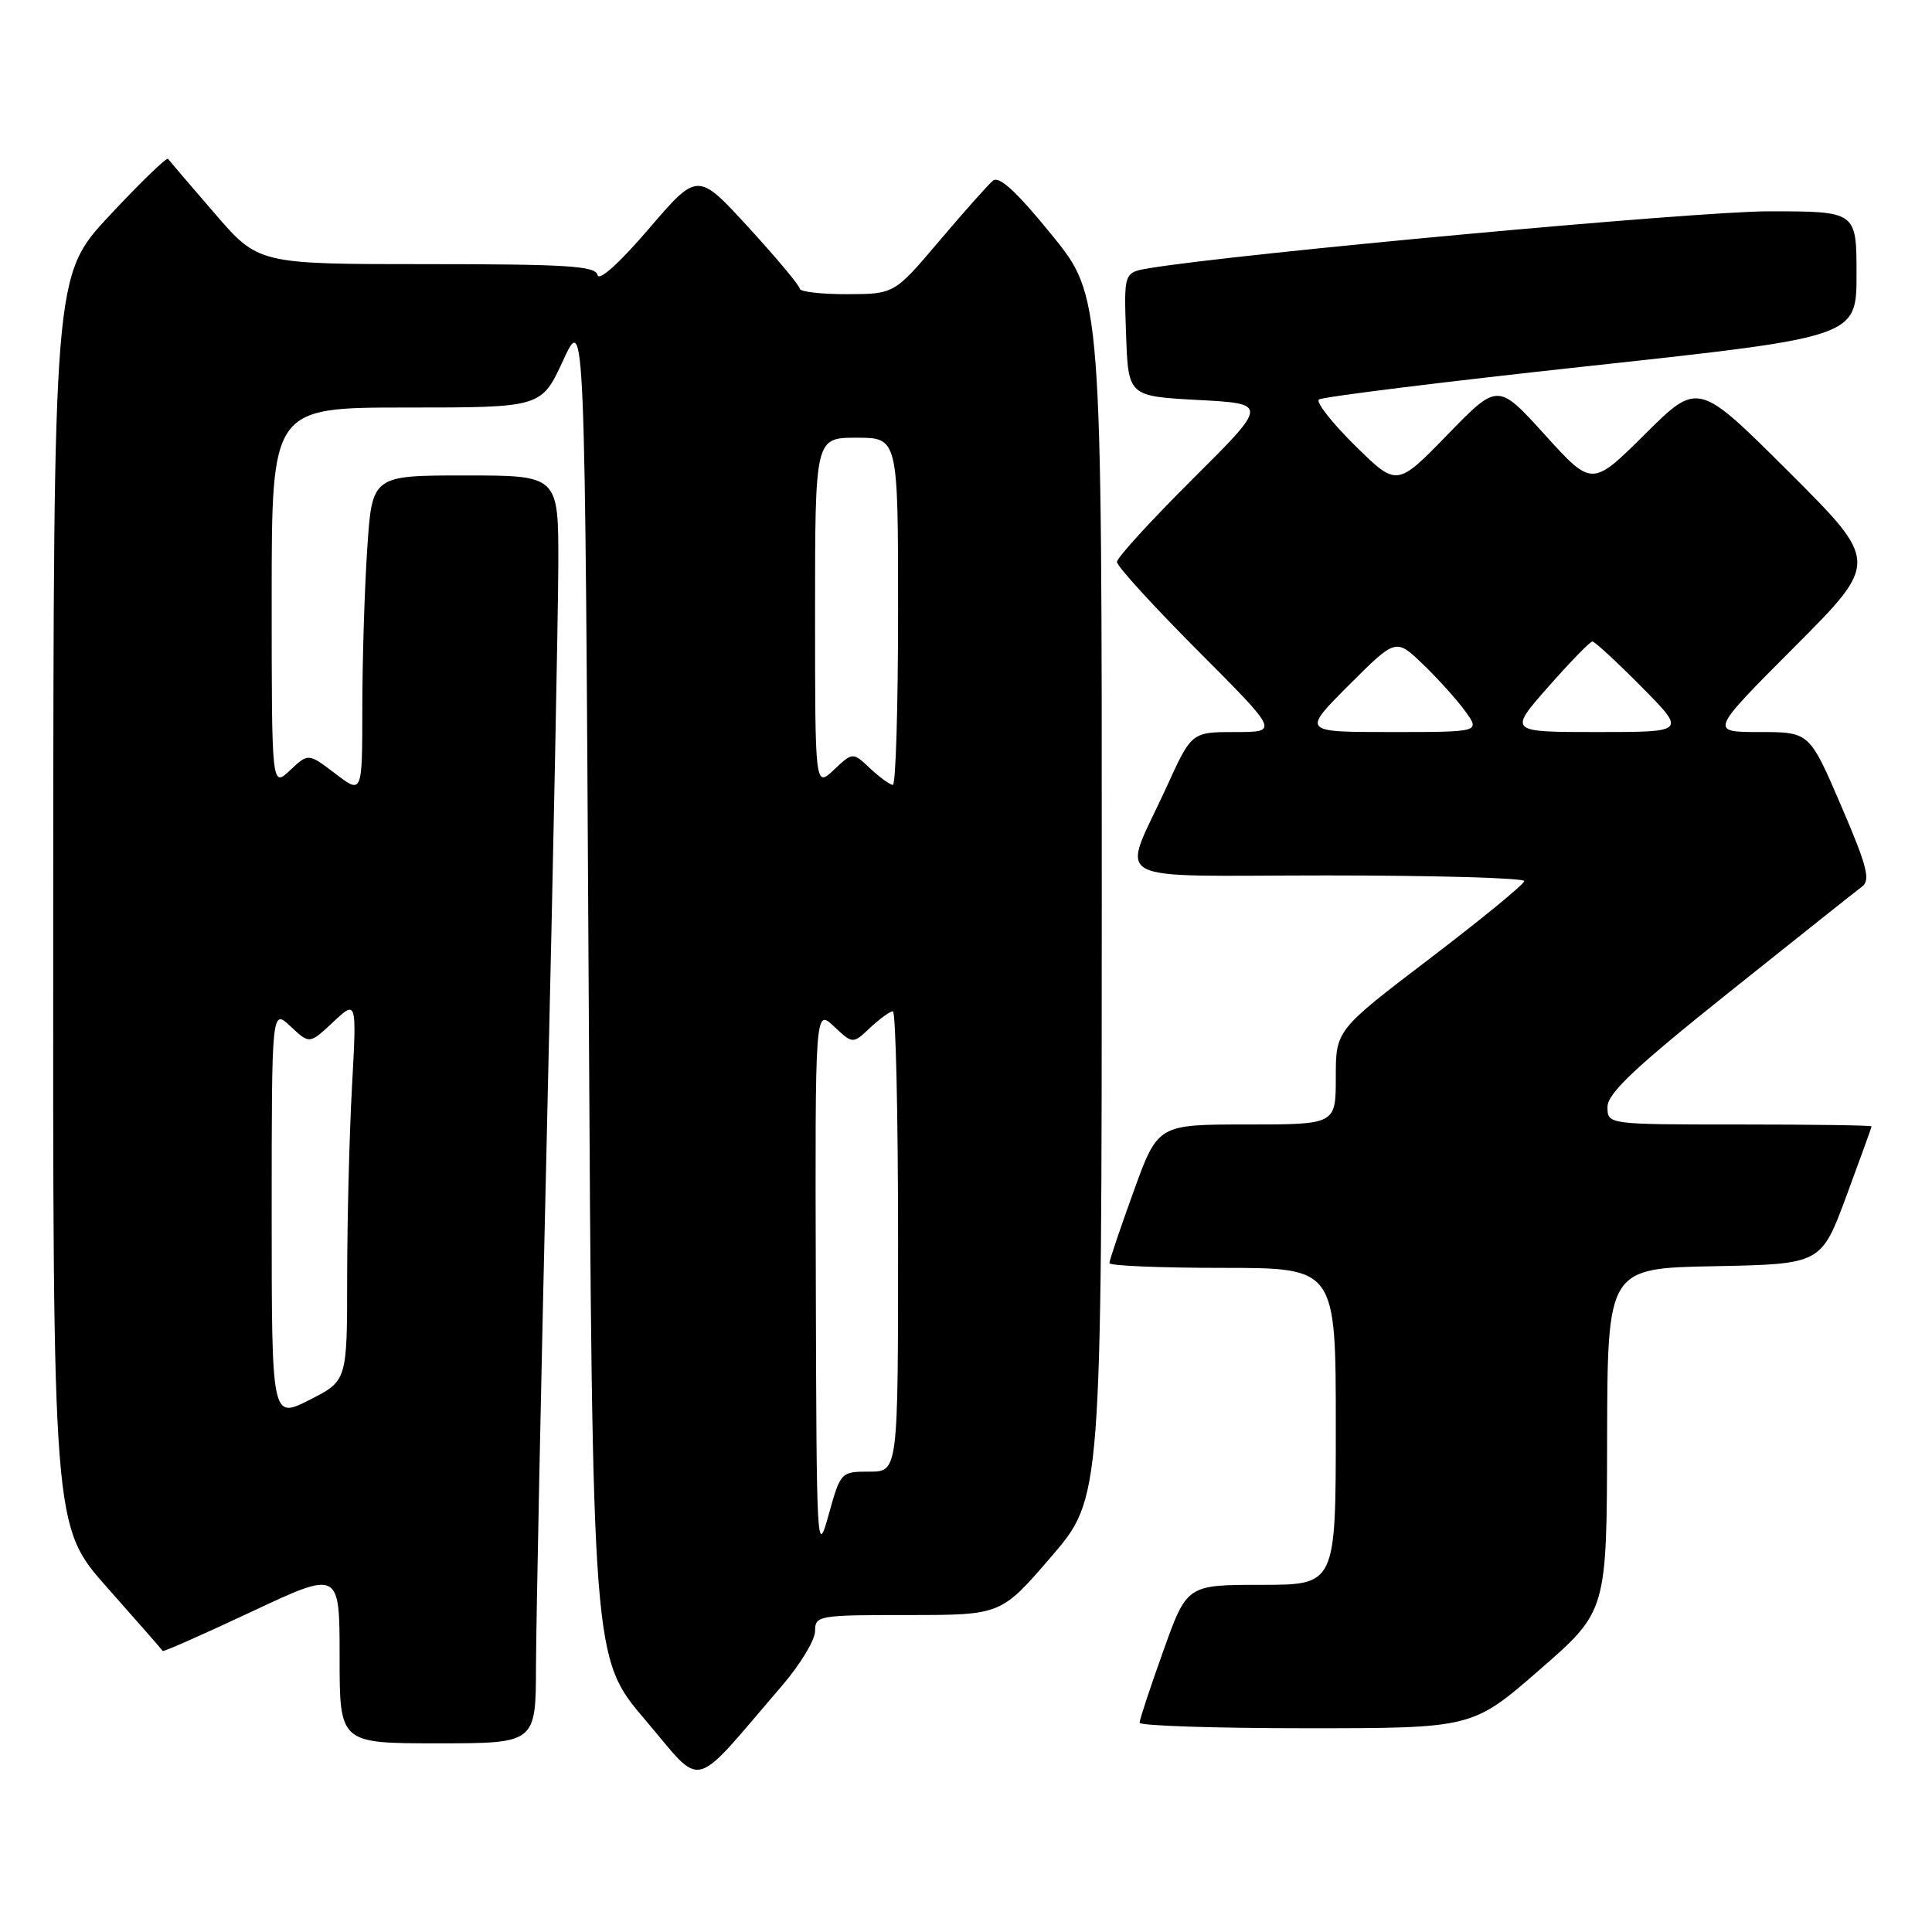 <?xml version="1.0" encoding="UTF-8" standalone="no"?>
<!DOCTYPE svg PUBLIC "-//W3C//DTD SVG 1.1//EN" "http://www.w3.org/Graphics/SVG/1.1/DTD/svg11.dtd" >
<svg xmlns="http://www.w3.org/2000/svg" xmlns:xlink="http://www.w3.org/1999/xlink" version="1.1" viewBox="0 0 256 256">
 <g >
 <path fill="currentColor"
d=" M 103.60 223.39 C 106.02 220.58 108.00 217.32 108.00 216.14 C 108.00 214.07 108.39 214.00 120.32 214.00 C 132.65 214.00 132.65 214.00 139.31 206.25 C 145.98 198.50 145.98 198.50 145.99 118.90 C 146.00 39.29 146.00 39.29 139.37 31.13 C 134.69 25.38 132.39 23.26 131.57 23.94 C 130.93 24.47 127.73 28.07 124.45 31.94 C 118.50 38.96 118.50 38.96 112.25 38.98 C 108.81 38.99 105.98 38.66 105.97 38.25 C 105.95 37.84 102.90 34.19 99.19 30.14 C 92.44 22.77 92.44 22.77 85.97 30.32 C 82.08 34.86 79.37 37.30 79.18 36.44 C 78.91 35.24 75.13 35.00 56.55 35.00 C 34.24 35.00 34.24 35.00 28.42 28.25 C 25.22 24.54 22.45 21.30 22.27 21.05 C 22.09 20.81 18.60 24.18 14.52 28.55 C 7.10 36.50 7.10 36.50 7.05 119.37 C 7.00 202.24 7.00 202.24 14.21 210.37 C 18.18 214.84 21.49 218.62 21.56 218.76 C 21.63 218.91 26.94 216.56 33.35 213.55 C 45.00 208.08 45.00 208.08 45.00 219.54 C 45.00 231.00 45.00 231.00 58.00 231.00 C 71.00 231.00 71.00 231.00 71.02 220.75 C 71.04 215.11 71.70 182.60 72.50 148.50 C 73.30 114.40 73.96 81.21 73.98 74.75 C 74.00 63.00 74.00 63.00 61.65 63.00 C 49.30 63.00 49.30 63.00 48.66 72.75 C 48.30 78.11 48.01 87.62 48.01 93.87 C 48.00 105.24 48.00 105.24 44.43 102.51 C 40.85 99.79 40.85 99.79 38.43 102.07 C 36.00 104.35 36.00 104.35 36.00 79.17 C 36.00 54.00 36.00 54.00 53.87 54.00 C 71.74 54.00 71.74 54.00 74.62 47.75 C 77.50 41.50 77.50 41.50 78.00 130.59 C 78.50 219.69 78.50 219.69 85.50 227.90 C 93.36 237.12 91.37 237.61 103.60 223.39 Z  M 204.01 221.25 C 212.91 213.50 212.91 213.50 212.95 190.78 C 213.00 168.05 213.00 168.05 227.15 167.78 C 241.31 167.50 241.31 167.50 244.65 158.50 C 246.48 153.55 247.99 149.39 247.99 149.25 C 248.00 149.11 240.12 149.00 230.50 149.00 C 213.00 149.00 213.00 149.00 213.00 146.68 C 213.00 144.88 216.63 141.45 229.18 131.43 C 238.08 124.32 245.98 118.04 246.74 117.47 C 247.88 116.62 247.39 114.73 243.94 106.72 C 239.76 97.00 239.76 97.00 233.14 97.00 C 226.53 97.00 226.53 97.00 237.77 85.73 C 249.00 74.47 249.00 74.47 237.01 62.51 C 225.01 50.54 225.01 50.54 217.98 57.52 C 210.95 64.50 210.95 64.50 204.71 57.62 C 198.47 50.73 198.47 50.73 191.78 57.62 C 185.09 64.50 185.09 64.50 179.55 59.04 C 176.51 56.04 174.35 53.30 174.76 52.94 C 175.17 52.59 191.36 50.58 210.75 48.48 C 246.00 44.65 246.00 44.65 246.00 36.33 C 246.00 28.00 246.00 28.00 234.35 28.00 C 224.74 28.00 163.88 33.60 152.21 35.55 C 148.92 36.11 148.92 36.11 149.21 44.30 C 149.50 52.50 149.50 52.50 158.78 53.00 C 168.05 53.50 168.05 53.50 158.03 63.48 C 152.51 68.97 148.00 73.91 148.00 74.46 C 148.00 75.02 152.83 80.31 158.73 86.23 C 169.47 97.00 169.47 97.00 163.68 97.00 C 157.89 97.00 157.89 97.00 154.59 104.25 C 148.58 117.44 145.96 116.00 175.93 116.00 C 190.27 116.00 201.99 116.34 201.97 116.75 C 201.96 117.16 196.33 121.77 189.47 127.00 C 177.00 136.50 177.00 136.50 177.00 142.75 C 177.00 149.00 177.00 149.00 165.21 149.00 C 153.42 149.00 153.42 149.00 150.21 157.87 C 148.44 162.75 147.00 167.02 147.00 167.37 C 147.00 167.72 153.75 168.00 162.00 168.00 C 177.00 168.00 177.00 168.00 177.00 189.00 C 177.00 210.00 177.00 210.00 167.14 210.00 C 157.27 210.00 157.27 210.00 154.14 218.77 C 152.41 223.59 151.00 227.87 151.00 228.27 C 151.00 228.67 160.93 229.00 173.06 229.00 C 195.11 229.00 195.11 229.00 204.01 221.25 Z  M 108.10 170.08 C 108.00 133.65 108.00 133.65 110.50 136.00 C 113.00 138.35 113.00 138.35 115.31 136.17 C 116.59 134.98 117.94 134.00 118.31 134.00 C 118.69 134.00 119.00 147.72 119.00 164.50 C 119.00 195.00 119.00 195.00 115.20 195.00 C 111.42 195.00 111.38 195.04 109.79 200.75 C 108.25 206.31 108.19 205.29 108.10 170.08 Z  M 36.00 160.84 C 36.00 133.65 36.00 133.65 38.51 136.01 C 41.01 138.36 41.01 138.36 44.14 135.43 C 47.27 132.50 47.27 132.50 46.64 144.00 C 46.29 150.32 46.01 161.68 46.00 169.23 C 46.00 182.97 46.00 182.97 41.00 185.50 C 36.00 188.03 36.00 188.03 36.00 160.84 Z  M 108.00 81.17 C 108.00 58.00 108.00 58.00 113.50 58.00 C 119.00 58.00 119.00 58.00 119.00 81.00 C 119.00 93.65 118.69 104.00 118.31 104.00 C 117.94 104.00 116.59 103.02 115.31 101.83 C 113.00 99.65 113.00 99.65 110.50 102.00 C 108.00 104.35 108.00 104.35 108.00 81.17 Z  M 178.74 90.78 C 184.96 84.56 184.96 84.56 188.56 88.03 C 190.55 89.94 193.07 92.74 194.16 94.25 C 196.14 97.00 196.14 97.00 184.33 97.00 C 172.52 97.00 172.52 97.00 178.74 90.78 Z  M 205.16 91.00 C 208.07 87.70 210.70 85.00 211.00 85.00 C 211.31 85.00 214.23 87.70 217.50 91.00 C 223.44 97.00 223.44 97.00 211.66 97.00 C 199.88 97.00 199.88 97.00 205.16 91.00 Z "/>
</g>
</svg>